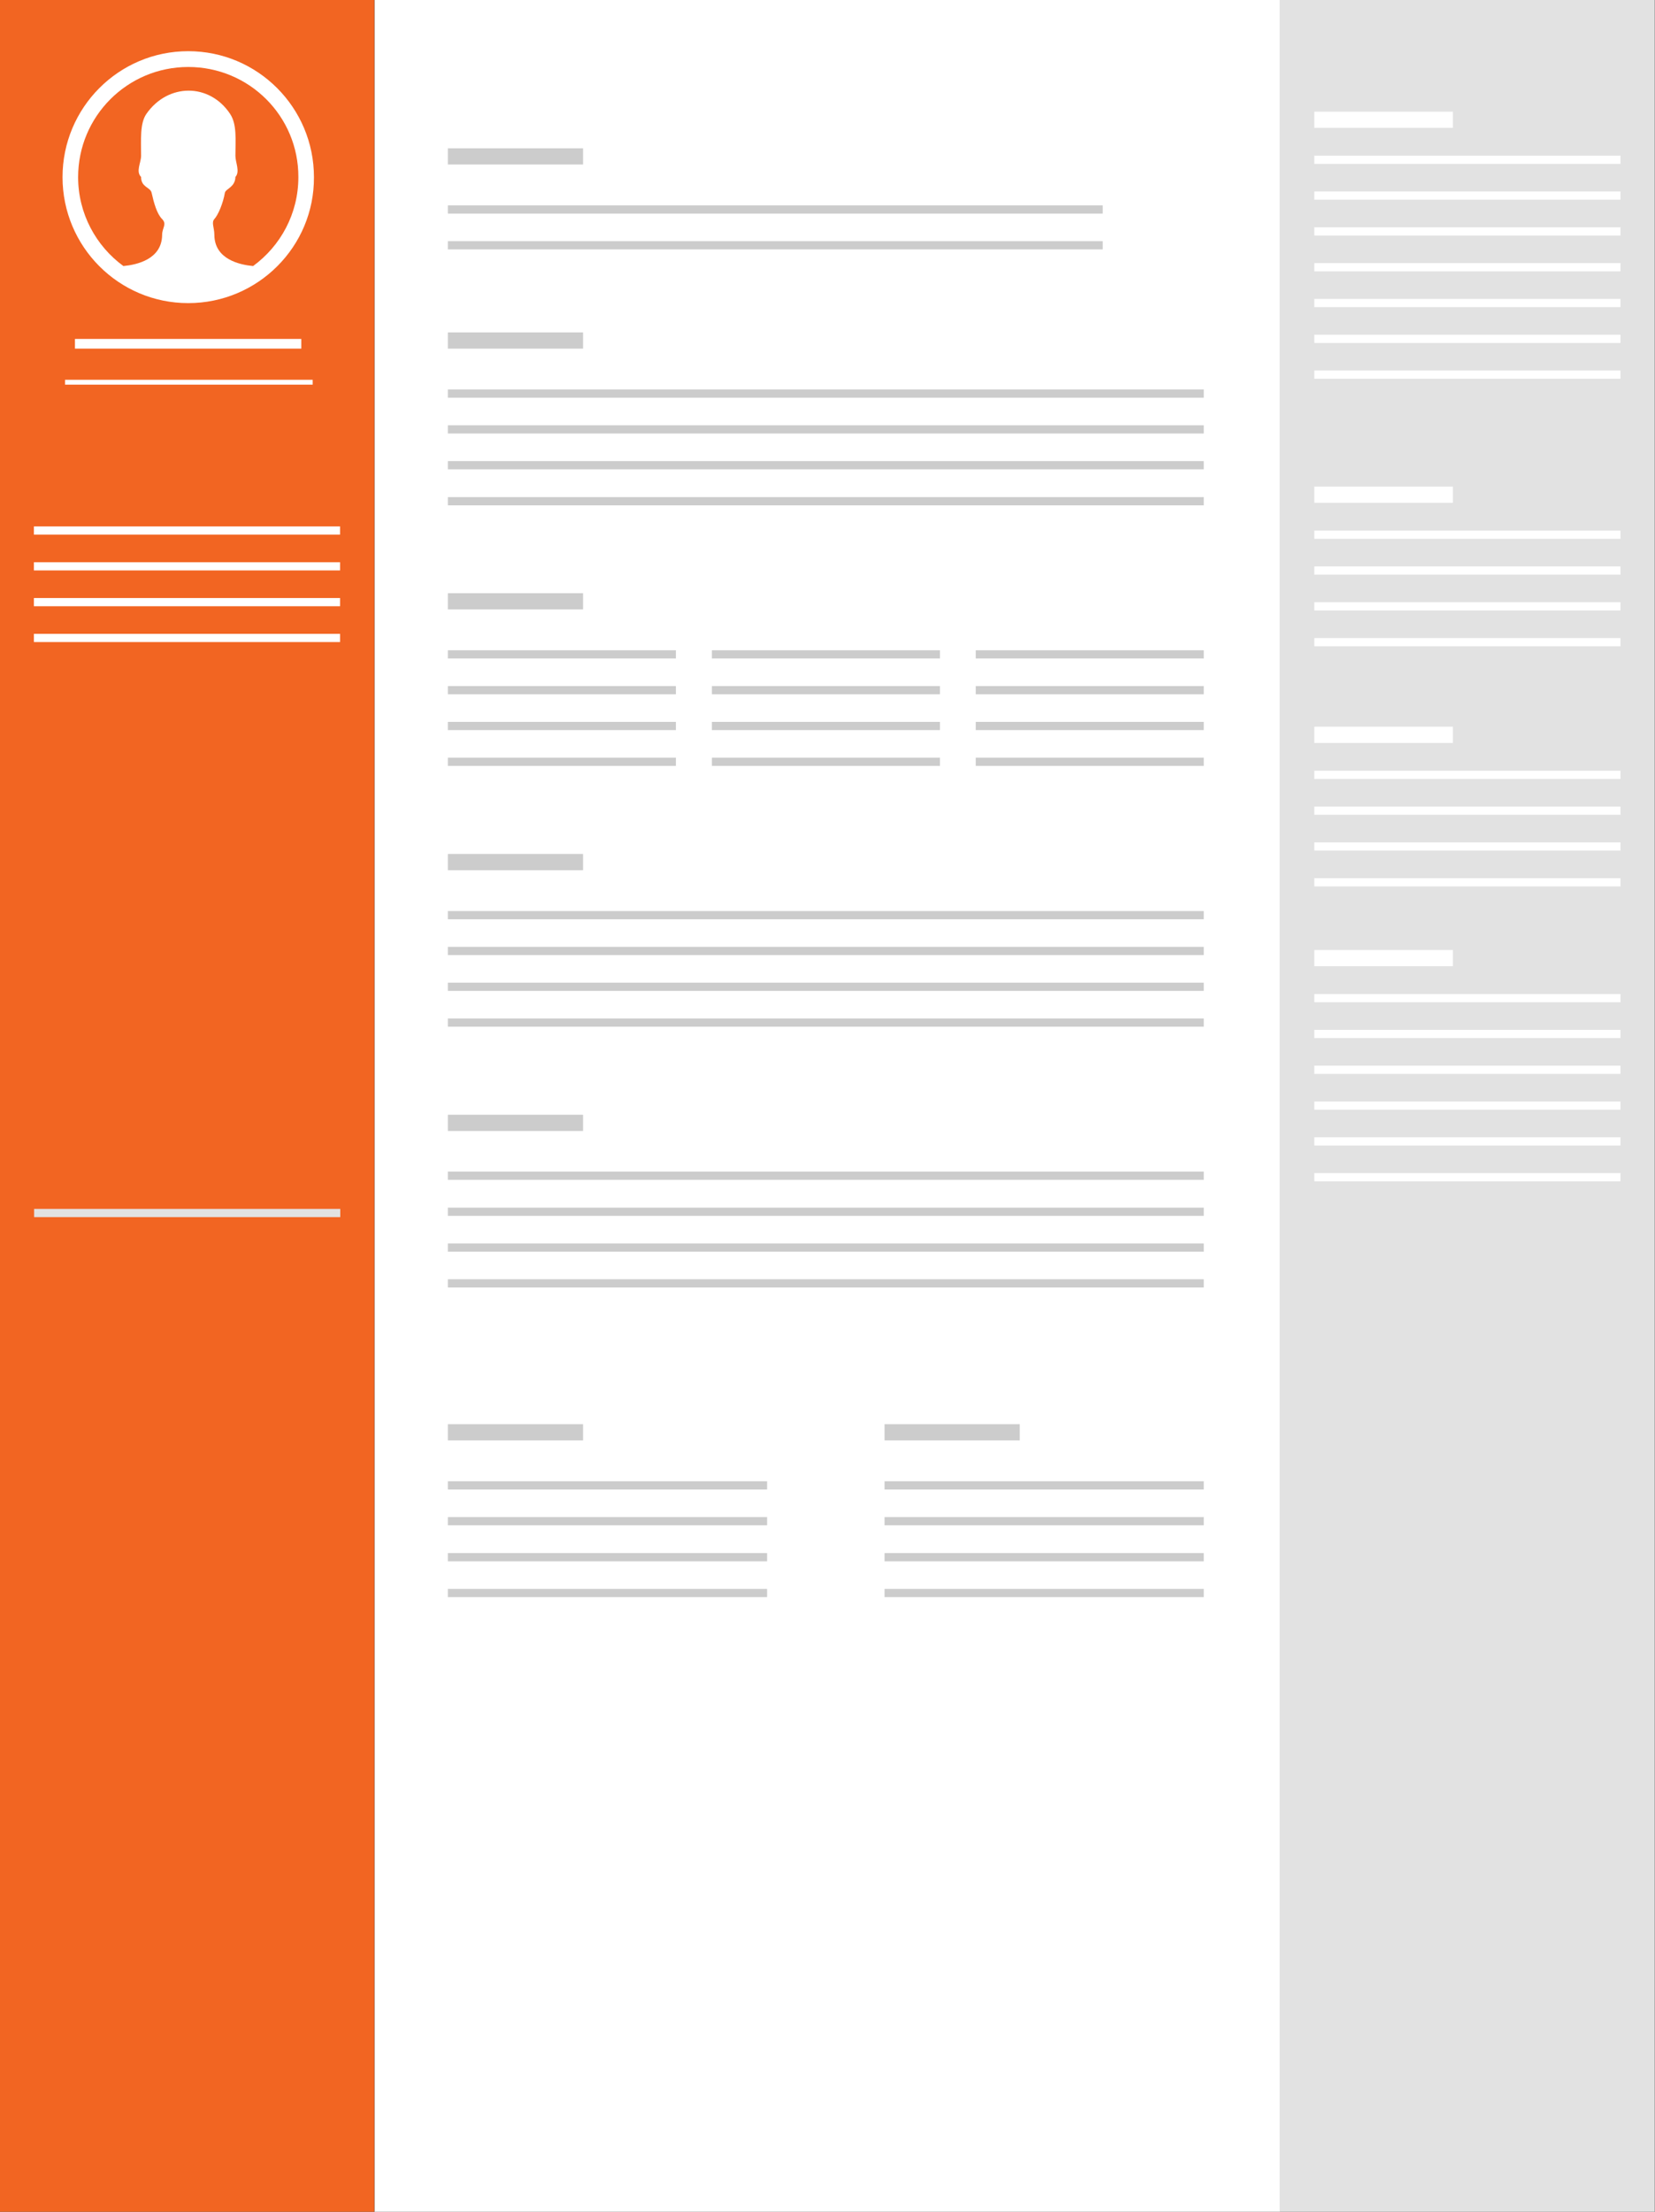 <?xml version="1.0" encoding="utf-8"?>
<!-- Generator: Adobe Illustrator 22.0.1, SVG Export Plug-In . SVG Version: 6.00 Build 0)  -->
<svg version="1.1" id="Layer_1" xmlns="http://www.w3.org/2000/svg" xmlns:xlink="http://www.w3.org/1999/xlink" x="0px" y="0px"
	 viewBox="0 0 786 1050" style="enable-background:new 0 0 786 1050;" xml:space="preserve">
<rect x="0" y="0" width="786" height="1050" fill="#333333" stroke="none"/>
<style type="text/css">
	.st0{fill:#F26522;}
	.st1{fill:#E2E2E2;}
	.st2{fill:#FFFFFF;}
	.st3{fill:#CCCCCC;}
</style>
<g id="Layer_3">
	<rect x="-0.1" class="st0" width="177.9" height="1050"/>
	<rect x="608" class="st1" width="177.9" height="1050"/>
	<rect x="177.9" class="st2" width="430.1" height="1050"/>
	<rect x="212.7" y="70.4" class="st3" width="64.2" height="7.7"/>
	<rect x="212.7" y="157.8" class="st3" width="64.2" height="7.7"/>
	<rect x="212.7" y="281.6" class="st3" width="64.2" height="7.7"/>
	<rect x="212.7" y="405.4" class="st3" width="64.2" height="7.7"/>
	<rect x="212.7" y="529.2" class="st3" width="64.2" height="7.7"/>
	<rect x="212.7" y="676.1" class="st3" width="64.2" height="7.7"/>
	<rect x="420.1" y="676.1" class="st3" width="64.2" height="7.7"/>
	<rect x="212.7" y="97.5" class="st3" width="311" height="3.9"/>
	<rect x="212.7" y="114.5" class="st3" width="311" height="3.9"/>
	<rect x="212.7" y="184.9" class="st3" width="359" height="3.9"/>
	<rect x="212.7" y="201.9" class="st3" width="359" height="3.9"/>
	<rect x="35.6" y="160.9" class="st2" width="107.5" height="4.6"/>
	<rect x="30.9" y="180.3" class="st2" width="117.6" height="2.3"/>
	<rect x="16.1" y="249.9" class="st2" width="145.4" height="3.9"/>
	<rect x="16.1" y="266.9" class="st2" width="145.4" height="3.9"/>
	<rect x="16.1" y="283.9" class="st2" width="145.4" height="3.9"/>
	<rect x="16.1" y="300.9" class="st2" width="145.4" height="3.9"/>
	<rect x="212.7" y="218.9" class="st3" width="359" height="3.9"/>
	<rect x="212.7" y="236" class="st3" width="359" height="3.9"/>
	<rect x="463.4" y="308.7" class="st3" width="108.3" height="3.9"/>
	<rect x="463.4" y="325.7" class="st3" width="108.3" height="3.9"/>
	<rect x="463.4" y="342.7" class="st3" width="108.3" height="3.9"/>
	<rect x="463.4" y="359.7" class="st3" width="108.3" height="3.9"/>
	<rect x="338.1" y="308.7" class="st3" width="108.3" height="3.9"/>
	<rect x="338.1" y="325.7" class="st3" width="108.3" height="3.9"/>
	<rect x="338.1" y="342.7" class="st3" width="108.3" height="3.9"/>
	<rect x="338.1" y="359.7" class="st3" width="108.3" height="3.9"/>
	<rect x="212.7" y="308.7" class="st3" width="108.3" height="3.9"/>
	<rect x="212.7" y="325.7" class="st3" width="108.3" height="3.9"/>
	<rect x="212.7" y="342.7" class="st3" width="108.3" height="3.9"/>
	<rect x="212.7" y="359.7" class="st3" width="108.3" height="3.9"/>
	<rect x="212.7" y="432.5" class="st3" width="359" height="3.9"/>
	<rect x="212.7" y="449.5" class="st3" width="359" height="3.9"/>
	<rect x="212.7" y="466.5" class="st3" width="359" height="3.9"/>
	<rect x="212.7" y="483.5" class="st3" width="359" height="3.9"/>
	<rect x="212.7" y="556.2" class="st3" width="359" height="3.9"/>
	<rect x="212.7" y="573.3" class="st3" width="359" height="3.9"/>
	<rect x="212.7" y="590.3" class="st3" width="359" height="3.9"/>
	<rect x="212.7" y="607.3" class="st3" width="359" height="3.9"/>
	<rect x="212.7" y="703.2" class="st3" width="151.6" height="3.9"/>
	<rect x="212.7" y="720.2" class="st3" width="151.6" height="3.9"/>
	<rect x="212.7" y="737.3" class="st3" width="151.6" height="3.9"/>
	<rect x="212.7" y="754.3" class="st3" width="151.6" height="3.9"/>
	<rect x="420.1" y="703.2" class="st3" width="151.6" height="3.9"/>
	<rect x="420.1" y="720.2" class="st3" width="151.6" height="3.9"/>
	<rect x="420.1" y="737.3" class="st3" width="151.6" height="3.9"/>
	<rect x="420.1" y="754.3" class="st3" width="151.6" height="3.9"/>
	<path class="st2" d="M89.4,143.9c-33,0-59.7-26.8-59.7-59.8s26.7-59.8,59.7-59.8s59.7,26.8,59.7,59.8
		C149.3,117.1,122.4,143.9,89.4,143.9z M89.4,31.8c-28.9,0-52.3,23.4-52.3,52.3c0,17.3,8.5,32.7,21.5,42.2
		c6.4-0.6,18.3-3.2,18.4-14.8c0-3.4,2.4-5,0-7.5c-2.5-2.5-3.9-7.6-5-12.5c-0.6-2.7-5-2.5-5-7.5c-2.6-2.6,0-6.8,0-10
		c0-7.7-0.6-15.4,2.5-19.9c10.2-14.7,30-14.8,39.8,0c3.3,5,2.5,12.3,2.5,19.9c0,3.1,2.3,7.5,0,10c-0.1,4.9-4.6,5.6-5,7.5
		c-0.8,4.8-3.1,10.4-5,12.5c-1.5,1.7,0,4,0,7.5c0.1,11.6,12,14.2,18.4,14.8c13-9.5,21.5-24.8,21.5-42.2
		C141.8,55.2,118.4,31.8,89.4,31.8z"/>
	<rect x="624.2" y="53" class="st2" width="65.8" height="7.7"/>
	<rect x="624.2" y="73.9" class="st2" width="145.4" height="3.9"/>
	<rect x="624.2" y="90.9" class="st2" width="145.4" height="3.9"/>
	<rect x="624.2" y="107.9" class="st2" width="145.4" height="3.9"/>
	<rect x="624.2" y="124.9" class="st2" width="145.4" height="3.9"/>
	<rect x="624.2" y="141.9" class="st2" width="145.4" height="3.9"/>
	<rect x="624.2" y="158.9" class="st2" width="145.4" height="3.9"/>
	<rect x="624.2" y="175.9" class="st2" width="145.4" height="3.9"/>
	<rect x="624.2" y="451" class="st2" width="65.8" height="7.7"/>
	<rect x="624.2" y="471.9" class="st2" width="145.4" height="3.9"/>
	<rect x="624.2" y="488.9" class="st2" width="145.4" height="3.9"/>
	<rect x="624.2" y="505.9" class="st2" width="145.4" height="3.9"/>
	<rect x="624.2" y="522.9" class="st2" width="145.4" height="3.9"/>
	<rect x="624.2" y="539.9" class="st2" width="145.4" height="3.9"/>
	<rect x="624.2" y="556.9" class="st2" width="145.4" height="3.9"/>
	<rect x="16.2" y="573.9" class="st1" width="145.4" height="3.9"/>
	<rect x="624.2" y="231" class="st2" width="65.8" height="7.7"/>
	<rect x="624.2" y="251.9" class="st2" width="145.4" height="3.9"/>
	<rect x="624.2" y="268.9" class="st2" width="145.4" height="3.9"/>
	<rect x="624.2" y="285.9" class="st2" width="145.4" height="3.9"/>
	<rect x="624.2" y="302.9" class="st2" width="145.4" height="3.9"/>
	<rect x="624.2" y="345" class="st2" width="65.8" height="7.7"/>
	<rect x="624.2" y="365.9" class="st2" width="145.4" height="3.9"/>
	<rect x="624.2" y="382.9" class="st2" width="145.4" height="3.9"/>
	<rect x="624.2" y="399.9" class="st2" width="145.4" height="3.9"/>
	<rect x="624.2" y="416.9" class="st2" width="145.4" height="3.9"/>
</g>
</svg>
